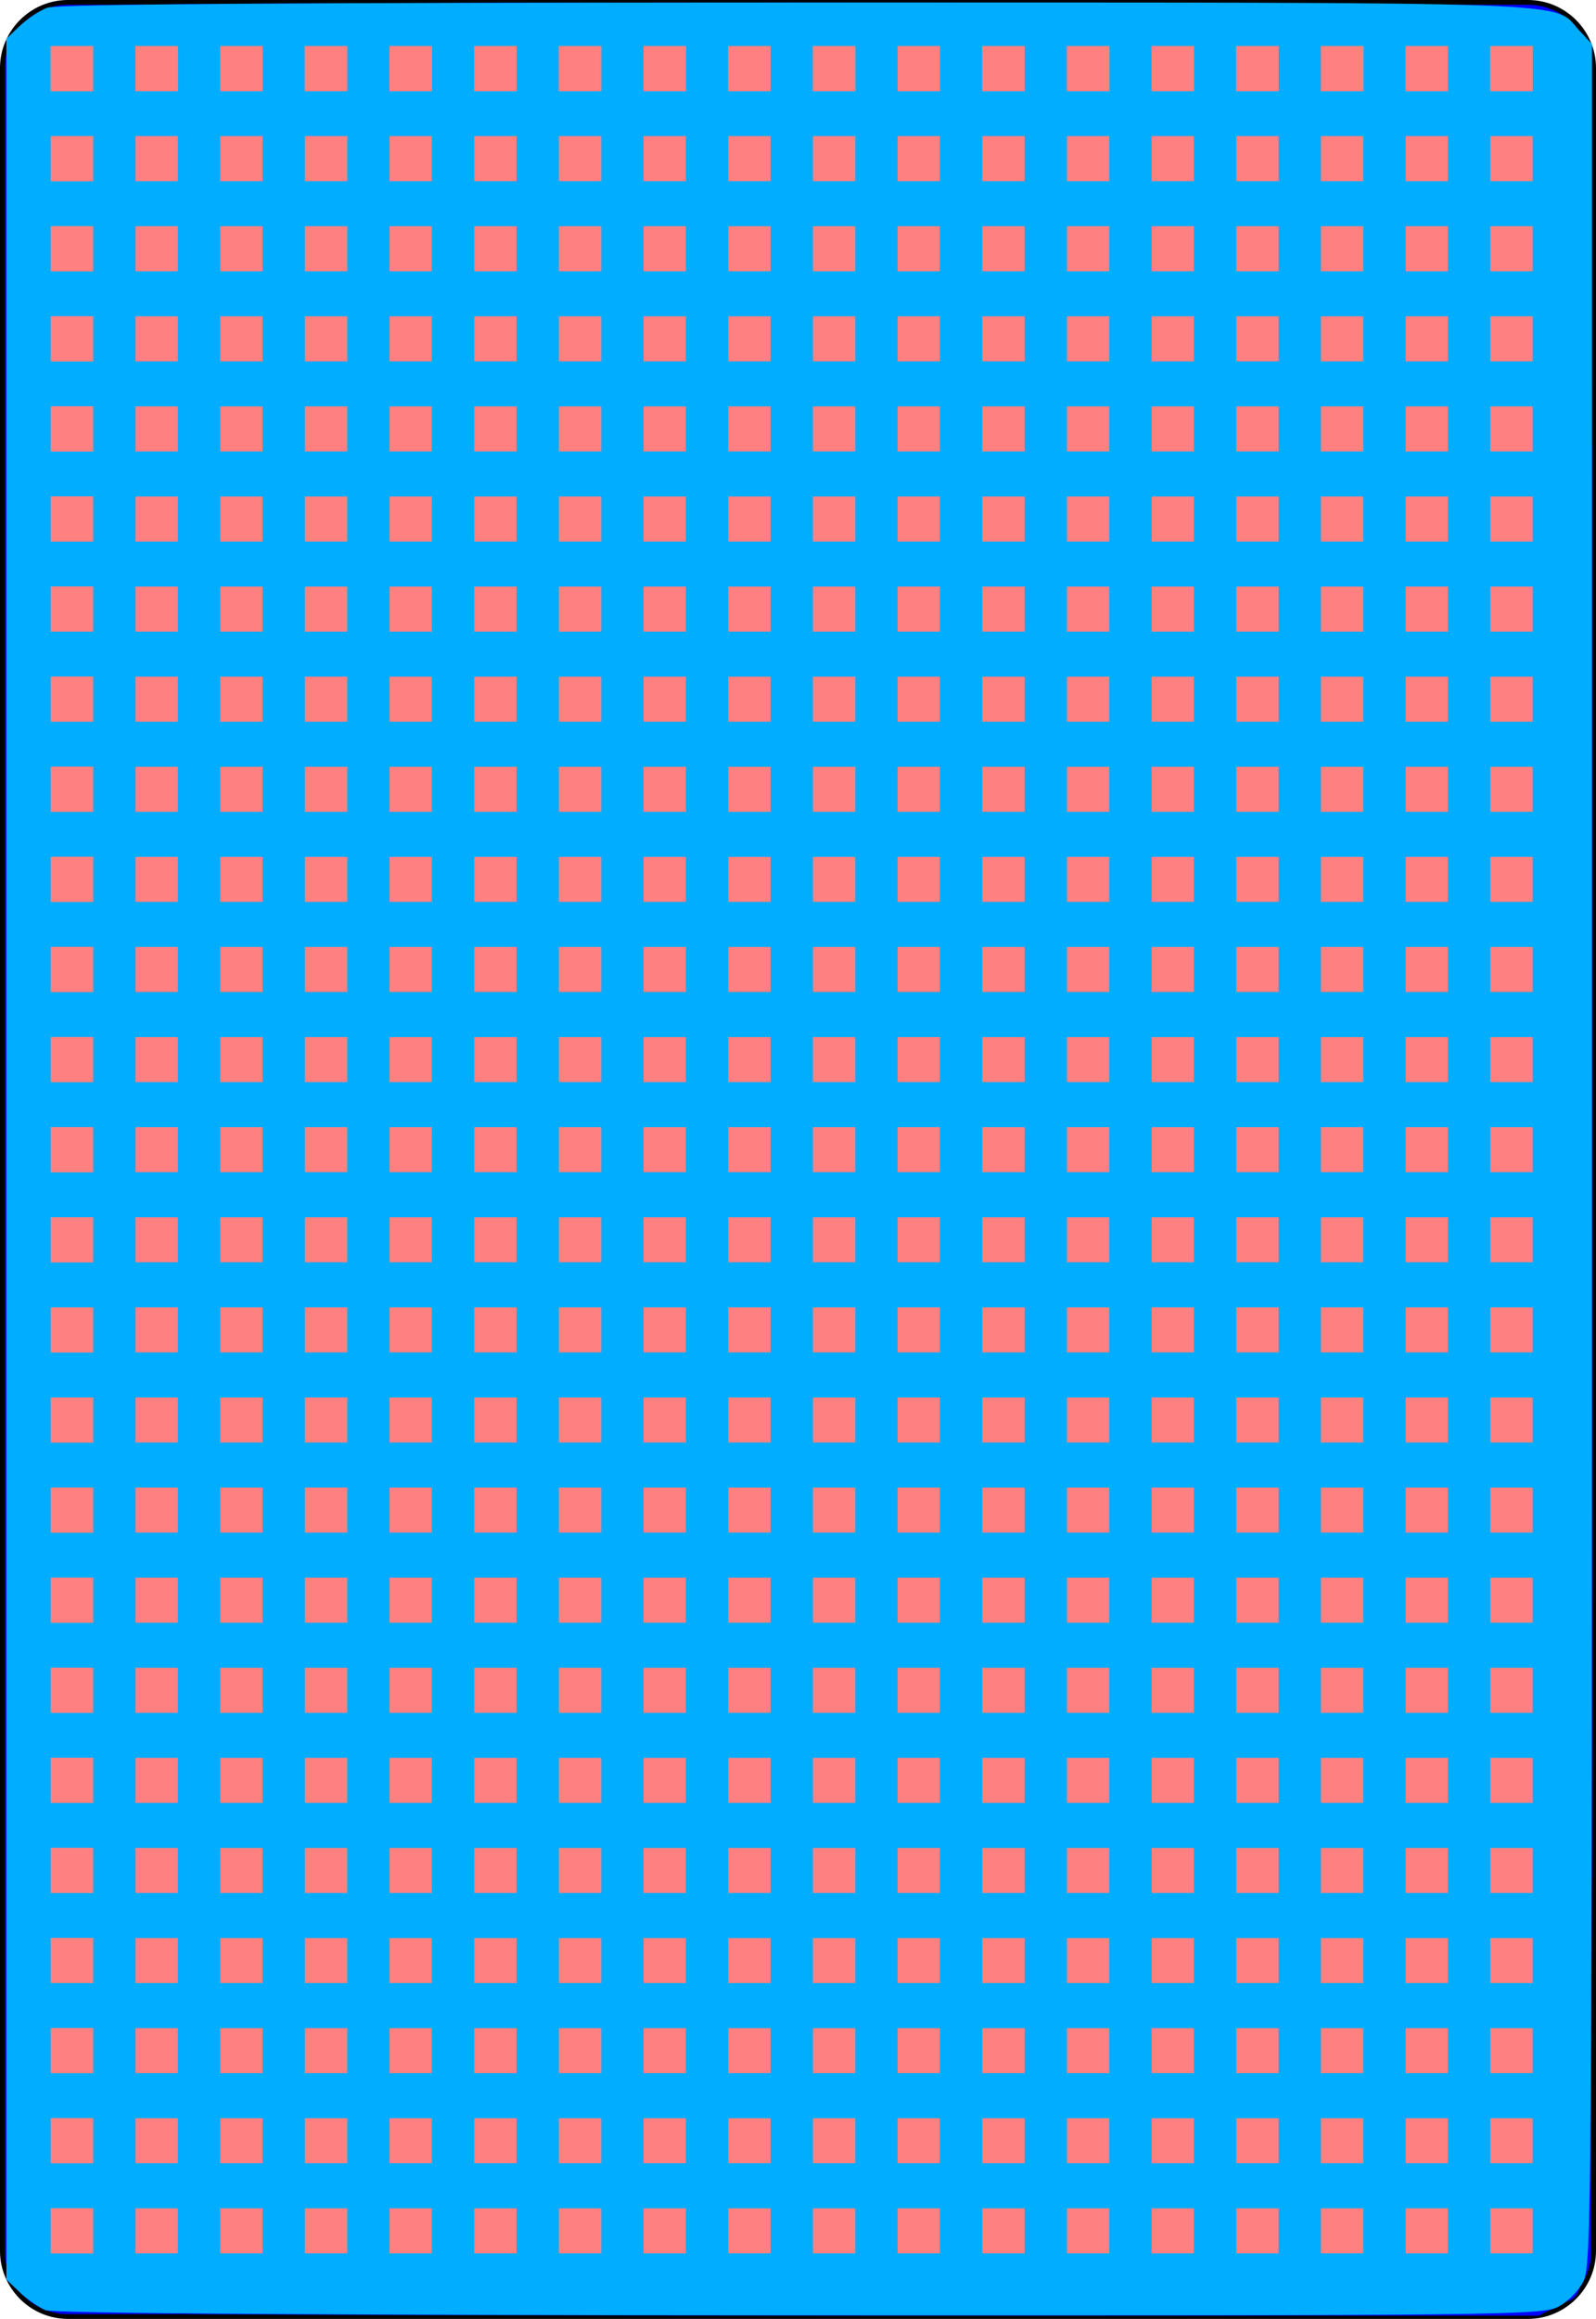 <?xml version="1.0" encoding="UTF-8" standalone="no"?>
<!-- http://code.google.com/p/vector-playing-cards/ -->

<svg
   xmlns:dc="http://purl.org/dc/elements/1.1/"
   xmlns:cc="http://creativecommons.org/ns#"
   xmlns:rdf="http://www.w3.org/1999/02/22-rdf-syntax-ns#"
   xmlns:svg="http://www.w3.org/2000/svg"
   xmlns="http://www.w3.org/2000/svg"
   xmlns:xlink="http://www.w3.org/1999/xlink"
   xmlns:sodipodi="http://sodipodi.sourceforge.net/DTD/sodipodi-0.dtd"
   xmlns:inkscape="http://www.inkscape.org/namespaces/inkscape"
   width="167.087pt"
   height="242.667pt"
   viewBox="0 0 167.087 242.667"
   xml:space="preserve"
   id="svg2"
   version="1.1"
   inkscape:version="0.92.2 5c3e80d, 2017-08-06"
   sodipodi:docname="back.svg"
   inkscape:export-filename="/home/byron/art/cards/final/PNGs/2_of_clubs.png"
   inkscape:export-xdpi="215.44792"
   inkscape:export-ydpi="215.44792"><defs
     id="defs41"><inkscape:path-effect
       effect="powerstroke"
       id="path-effect840"
       is_visible="true"
       offset_points="0,0.375"
       sort_points="true"
       interpolator_type="CubicBezierJohan"
       interpolator_beta="0.2"
       start_linecap_type="zerowidth"
       linejoin_type="extrp_arc"
       miter_limit="4"
       end_linecap_type="zerowidth" /><inkscape:path-effect
       effect="powerstroke"
       id="path-effect836"
       is_visible="true"
       offset_points="0,0.375"
       sort_points="true"
       interpolator_type="CubicBezierJohan"
       interpolator_beta="0.2"
       start_linecap_type="zerowidth"
       linejoin_type="extrp_arc"
       miter_limit="4"
       end_linecap_type="zerowidth" /><inkscape:path-effect
       effect="powerstroke"
       id="path-effect832"
       is_visible="true"
       offset_points="0,0.375"
       sort_points="true"
       interpolator_type="CubicBezierJohan"
       interpolator_beta="0.2"
       start_linecap_type="zerowidth"
       linejoin_type="extrp_arc"
       miter_limit="4"
       end_linecap_type="zerowidth" /><radialGradient
       inkscape:collect="always"
       xlink:href="#linearGradient2984"
       id="radialGradient3760"
       cx="48.231"
       cy="18.138"
       fx="48.231"
       fy="18.138"
       r="9.5"
       gradientUnits="userSpaceOnUse"
       gradientTransform="matrix(-1.561,0.018,-0.027,-2.291,123.984,58.809)" /><linearGradient
       id="linearGradient2984"><stop
         style="stop-color:#000000;stop-opacity:1;"
         offset="0"
         id="stop2986" /><stop
         style="stop-color:#000000;stop-opacity:0.656;"
         offset="1"
         id="stop2988" /></linearGradient><radialGradient
       inkscape:collect="always"
       xlink:href="#linearGradient3784"
       id="radialGradient3792"
       cx="171.487"
       cy="511.223"
       fx="171.487"
       fy="511.223"
       r="81.903"
       gradientTransform="matrix(1.153,-0.674,0.395,0.675,-233.633,270.401)"
       gradientUnits="userSpaceOnUse" /><linearGradient
       id="linearGradient3784"><stop
         style="stop-color:#ffffff;stop-opacity:0.534;"
         offset="0"
         id="stop3786" /><stop
         style="stop-color:#000000;stop-opacity:0;"
         offset="1"
         id="stop3788" /></linearGradient><radialGradient
       r="81.903"
       fy="511.223"
       fx="171.487"
       cy="511.223"
       cx="171.487"
       gradientTransform="matrix(1.153,-0.674,0.395,0.675,-233.633,270.401)"
       gradientUnits="userSpaceOnUse"
       id="radialGradient3855"
       xlink:href="#linearGradient3784-4"
       inkscape:collect="always" /><linearGradient
       id="linearGradient3784-4"><stop
         style="stop-color:#ffffff;stop-opacity:0.519;"
         offset="0"
         id="stop3786-8" /><stop
         style="stop-color:#000000;stop-opacity:0;"
         offset="1"
         id="stop3788-6" /></linearGradient><radialGradient
       r="81.903"
       fy="461.841"
       fx="181.694"
       cy="461.841"
       cx="181.694"
       gradientTransform="matrix(1.153,-0.674,0.395,0.675,-233.633,270.401)"
       gradientUnits="userSpaceOnUse"
       id="radialGradient3916"
       xlink:href="#linearGradient3784-3"
       inkscape:collect="always" /><linearGradient
       id="linearGradient3784-3"><stop
         style="stop-color:#ffffff;stop-opacity:0.702;"
         offset="0"
         id="stop3786-86" /><stop
         style="stop-color:#000000;stop-opacity:0;"
         offset="1"
         id="stop3788-2" /></linearGradient></defs><sodipodi:namedview
     pagecolor="#ffffff"
     bordercolor="#666666"
     borderopacity="1"
     objecttolerance="10"
     gridtolerance="10"
     guidetolerance="10"
     inkscape:pageopacity="0"
     inkscape:pageshadow="2"
     inkscape:window-width="1440"
     inkscape:window-height="810"
     id="namedview39"
     showgrid="false"
     inkscape:zoom="2.1140194"
     inkscape:cx="71.065007"
     inkscape:cy="204.33681"
     inkscape:window-x="0"
     inkscape:window-y="1"
     inkscape:window-maximized="1"
     inkscape:current-layer="svg2"><inkscape:grid
       type="xygrid"
       id="grid828" /></sodipodi:namedview><g
     id="Layer_x0020_1"
     style="clip-rule:nonzero;fill-rule:nonzero;stroke:#000000;stroke-miterlimit:4;fill:#0000ff"><path
       style="fill:#0000ff;stroke-width:0.5"
       d="m 166.837,235.548 c 0,3.777 -3.087,6.869 -6.871,6.869 H 7.111 C 3.336,242.417 0.25,239.325 0.25,235.548 V 7.12 C 0.25,3.343 3.336,0.25 7.111,0.25 H 159.966 c 3.784,0 6.871,3.093 6.871,6.87 z"
       id="path5"
       inkscape:connector-curvature="0" /><g
       style="stroke:none;fill:#0000ff"
       id="g7"><g
         id="g9"
         style="fill:#0000ff" /></g><g
       id="g15"
       style="fill:#0000ff" /><g
       id="g19"
       style="fill:#0000ff" /><g
       style="stroke:none;fill:#0000ff"
       id="g23"><g
         id="g25"
         style="fill:#0000ff" /></g><g
       style="stroke:none;fill:#0000ff"
       id="g31"><g
         id="g33"
         style="fill:#0000ff" /></g></g><path
     style="fill:#0000ff;stroke-width:0.685"
     d="M 5.971,322.131 C 4.808,321.625 3.189,320.362 2.373,319.325 L 0.889,317.438 V 162.081 6.723 L 2.456,4.394 C 3.434,2.941 5.01,1.741 6.648,1.201 8.726,0.516 30.822,0.373 112.524,0.516 210.718,0.687 215.868,0.756 217.662,1.932 c 1.038,0.68 2.488,2.222 3.222,3.426 1.313,2.153 1.335,4.755 1.338,156.267 0.003,171.472 0.429,157.091 -4.741,159.997 l -2.638,1.483 -103.379,-0.027 C 26.488,323.056 7.708,322.888 5.971,322.131 Z"
     id="path5388"
     inkscape:connector-curvature="0"
     transform="scale(0.75)" /><path
     style="fill:#0000ff;stroke-width:0.685"
     d="M 6.371,322.337 C 5.429,321.963 3.81,320.845 2.774,319.854 L 0.889,318.052 V 161.996 5.94 L 2.647,3.852 C 3.613,2.703 5.54,1.448 6.929,1.062 10.345,0.113 211.999,0.09 215.411,1.038 c 1.341,0.372 3.345,1.624 4.454,2.782 l 2.017,2.105 0.173,154.993 c 0.163,146.51 0.107,155.124 -1.028,157.391 -0.686,1.37 -2.229,2.912 -3.599,3.596 -2.253,1.125 -8.682,1.196 -105.871,1.156 C 44.702,323.033 7.478,322.777 6.371,322.337 Z"
     id="path5390"
     inkscape:connector-curvature="0"
     transform="scale(0.75)" /><path
     style="fill:#00adff;stroke-width:0.685;fill-opacity:1"
     d="M 6.371,322.337 C 5.429,321.963 3.81,320.845 2.774,319.854 L 0.889,318.052 V 161.729 5.406 L 2.774,3.608 C 3.81,2.62 5.526,1.483 6.587,1.082 7.919,0.579 40.339,0.353 111.281,0.353 c 111.876,0 105.342,-0.231 109.132,3.857 l 1.811,1.953 -0.001,154.873 c -6.8e-4,146.073 -0.069,155.01 -1.199,157.272 -0.685,1.372 -2.224,2.911 -3.596,3.596 -2.253,1.125 -8.682,1.196 -105.871,1.156 C 44.702,323.033 7.478,322.777 6.371,322.337 Z"
     id="path5392"
     inkscape:connector-curvature="0"
     transform="scale(0.75)" /><g
     id="g11984"
     inkscape:tile-cx="82.888396"
     inkscape:tile-cy="7.1722793"
     inkscape:tile-w="155.12877"
     inkscape:tile-h="4.7141262"
     inkscape:tile-x0="5.3240091"
     inkscape:tile-y0="4.8152162"><rect
       inkscape:tile-h="4.7141262"
       inkscape:tile-w="4.4322506"
       inkscape:tile-cy="7.1722793"
       inkscape:tile-cx="7.5401344"
       style="fill:#ff8080;fill-opacity:1;stroke-width:0.278"
       id="use4586"
       width="4.432"
       height="4.714"
       x="5.324"
       y="4.815"
       inkscape:tile-x0="5.3240091"
       inkscape:tile-y0="4.8152162" /><use
       id="use11929"
       xlink:href="#use4586"
       inkscape:tiled-clone-of="#use4586"
       y="0"
       x="0" /><use
       id="use11931"
       transform="translate(8.865)"
       xlink:href="#use4586"
       inkscape:tiled-clone-of="#use4586"
       y="0"
       x="0" /><use
       id="use11933"
       transform="translate(17.729)"
       xlink:href="#use4586"
       inkscape:tiled-clone-of="#use4586"
       y="0"
       x="0" /><use
       id="use11935"
       transform="translate(26.594)"
       xlink:href="#use4586"
       inkscape:tiled-clone-of="#use4586"
       y="0"
       x="0" /><use
       id="use11937"
       transform="translate(35.458)"
       xlink:href="#use4586"
       inkscape:tiled-clone-of="#use4586"
       y="0"
       x="0" /><use
       id="use11939"
       transform="translate(44.323)"
       xlink:href="#use4586"
       inkscape:tiled-clone-of="#use4586"
       y="0"
       x="0" /><use
       id="use11941"
       transform="translate(53.187)"
       xlink:href="#use4586"
       inkscape:tiled-clone-of="#use4586"
       y="0"
       x="0" /><use
       id="use11943"
       transform="translate(62.052)"
       xlink:href="#use4586"
       inkscape:tiled-clone-of="#use4586"
       y="0"
       x="0" /><use
       id="use11945"
       transform="translate(70.916)"
       xlink:href="#use4586"
       inkscape:tiled-clone-of="#use4586"
       y="0"
       x="0" /><use
       id="use11947"
       transform="translate(79.781)"
       xlink:href="#use4586"
       inkscape:tiled-clone-of="#use4586"
       y="0"
       x="0" /><use
       id="use11949"
       transform="translate(88.645)"
       xlink:href="#use4586"
       inkscape:tiled-clone-of="#use4586"
       y="0"
       x="0" /><use
       id="use11951"
       transform="translate(97.51)"
       xlink:href="#use4586"
       inkscape:tiled-clone-of="#use4586"
       y="0"
       x="0" /><use
       id="use11953"
       transform="translate(106.374)"
       xlink:href="#use4586"
       inkscape:tiled-clone-of="#use4586"
       y="0"
       x="0" /><use
       id="use11955"
       transform="translate(115.239)"
       xlink:href="#use4586"
       inkscape:tiled-clone-of="#use4586"
       y="0"
       x="0" /><use
       id="use11957"
       transform="translate(124.103)"
       xlink:href="#use4586"
       inkscape:tiled-clone-of="#use4586"
       y="0"
       x="0" /><use
       id="use11959"
       transform="translate(132.968)"
       xlink:href="#use4586"
       inkscape:tiled-clone-of="#use4586"
       y="0"
       x="0" /><use
       id="use11961"
       transform="translate(141.832)"
       xlink:href="#use4586"
       inkscape:tiled-clone-of="#use4586"
       y="0"
       x="0" /><use
       id="use11963"
       transform="translate(150.697)"
       xlink:href="#use4586"
       inkscape:tiled-clone-of="#use4586"
       y="0"
       x="0" /></g><use
     x="0"
     y="0"
     inkscape:tiled-clone-of="#g11984"
     xlink:href="#g11984"
     id="use12216" /><use
     x="0"
     y="0"
     inkscape:tiled-clone-of="#g11984"
     xlink:href="#g11984"
     transform="translate(0,9.428)"
     id="use12218" /><use
     x="0"
     y="0"
     inkscape:tiled-clone-of="#g11984"
     xlink:href="#g11984"
     transform="translate(0,18.857)"
     id="use12220" /><use
     x="0"
     y="0"
     inkscape:tiled-clone-of="#g11984"
     xlink:href="#g11984"
     transform="translate(0,28.285)"
     id="use12222" /><use
     x="0"
     y="0"
     inkscape:tiled-clone-of="#g11984"
     xlink:href="#g11984"
     transform="translate(0,37.713)"
     id="use12224" /><use
     x="0"
     y="0"
     inkscape:tiled-clone-of="#g11984"
     xlink:href="#g11984"
     transform="translate(0,47.141)"
     id="use12226" /><use
     x="0"
     y="0"
     inkscape:tiled-clone-of="#g11984"
     xlink:href="#g11984"
     transform="translate(0,56.57)"
     id="use12228" /><use
     x="0"
     y="0"
     inkscape:tiled-clone-of="#g11984"
     xlink:href="#g11984"
     transform="translate(0,65.998)"
     id="use12230" /><use
     x="0"
     y="0"
     inkscape:tiled-clone-of="#g11984"
     xlink:href="#g11984"
     transform="translate(0,75.426)"
     id="use12232" /><use
     x="0"
     y="0"
     inkscape:tiled-clone-of="#g11984"
     xlink:href="#g11984"
     transform="translate(0,84.854)"
     id="use12234" /><use
     x="0"
     y="0"
     inkscape:tiled-clone-of="#g11984"
     xlink:href="#g11984"
     transform="translate(0,94.283)"
     id="use12236" /><use
     x="0"
     y="0"
     inkscape:tiled-clone-of="#g11984"
     xlink:href="#g11984"
     transform="translate(0,103.711)"
     id="use12238" /><use
     x="0"
     y="0"
     inkscape:tiled-clone-of="#g11984"
     xlink:href="#g11984"
     transform="translate(0,113.139)"
     id="use12240" /><use
     x="0"
     y="0"
     inkscape:tiled-clone-of="#g11984"
     xlink:href="#g11984"
     transform="translate(0,122.567)"
     id="use12242" /><use
     x="0"
     y="0"
     inkscape:tiled-clone-of="#g11984"
     xlink:href="#g11984"
     transform="translate(0,131.996)"
     id="use12244" /><use
     x="0"
     y="0"
     inkscape:tiled-clone-of="#g11984"
     xlink:href="#g11984"
     transform="translate(0,141.424)"
     id="use12246" /><use
     x="0"
     y="0"
     inkscape:tiled-clone-of="#g11984"
     xlink:href="#g11984"
     transform="translate(0,150.852)"
     id="use12248" /><use
     x="0"
     y="0"
     inkscape:tiled-clone-of="#g11984"
     xlink:href="#g11984"
     transform="translate(0,160.28)"
     id="use12250" /><use
     x="0"
     y="0"
     inkscape:tiled-clone-of="#g11984"
     xlink:href="#g11984"
     transform="translate(0,169.709)"
     id="use12252" /><use
     x="0"
     y="0"
     inkscape:tiled-clone-of="#g11984"
     xlink:href="#g11984"
     transform="translate(0,179.137)"
     id="use12254" /><use
     x="0"
     y="0"
     inkscape:tiled-clone-of="#g11984"
     xlink:href="#g11984"
     transform="translate(0,188.565)"
     id="use12256" /><use
     x="0"
     y="0"
     inkscape:tiled-clone-of="#g11984"
     xlink:href="#g11984"
     transform="translate(0,197.993)"
     id="use12258" /><use
     x="0"
     y="0"
     inkscape:tiled-clone-of="#g11984"
     xlink:href="#g11984"
     transform="translate(0,207.422)"
     id="use12260" /><use
     x="0"
     y="0"
     inkscape:tiled-clone-of="#g11984"
     xlink:href="#g11984"
     transform="translate(0,216.85)"
     id="use12262" /><use
     x="0"
     y="0"
     inkscape:tiled-clone-of="#g11984"
     xlink:href="#g11984"
     transform="translate(0,226.278)"
     id="use12264" /></svg>